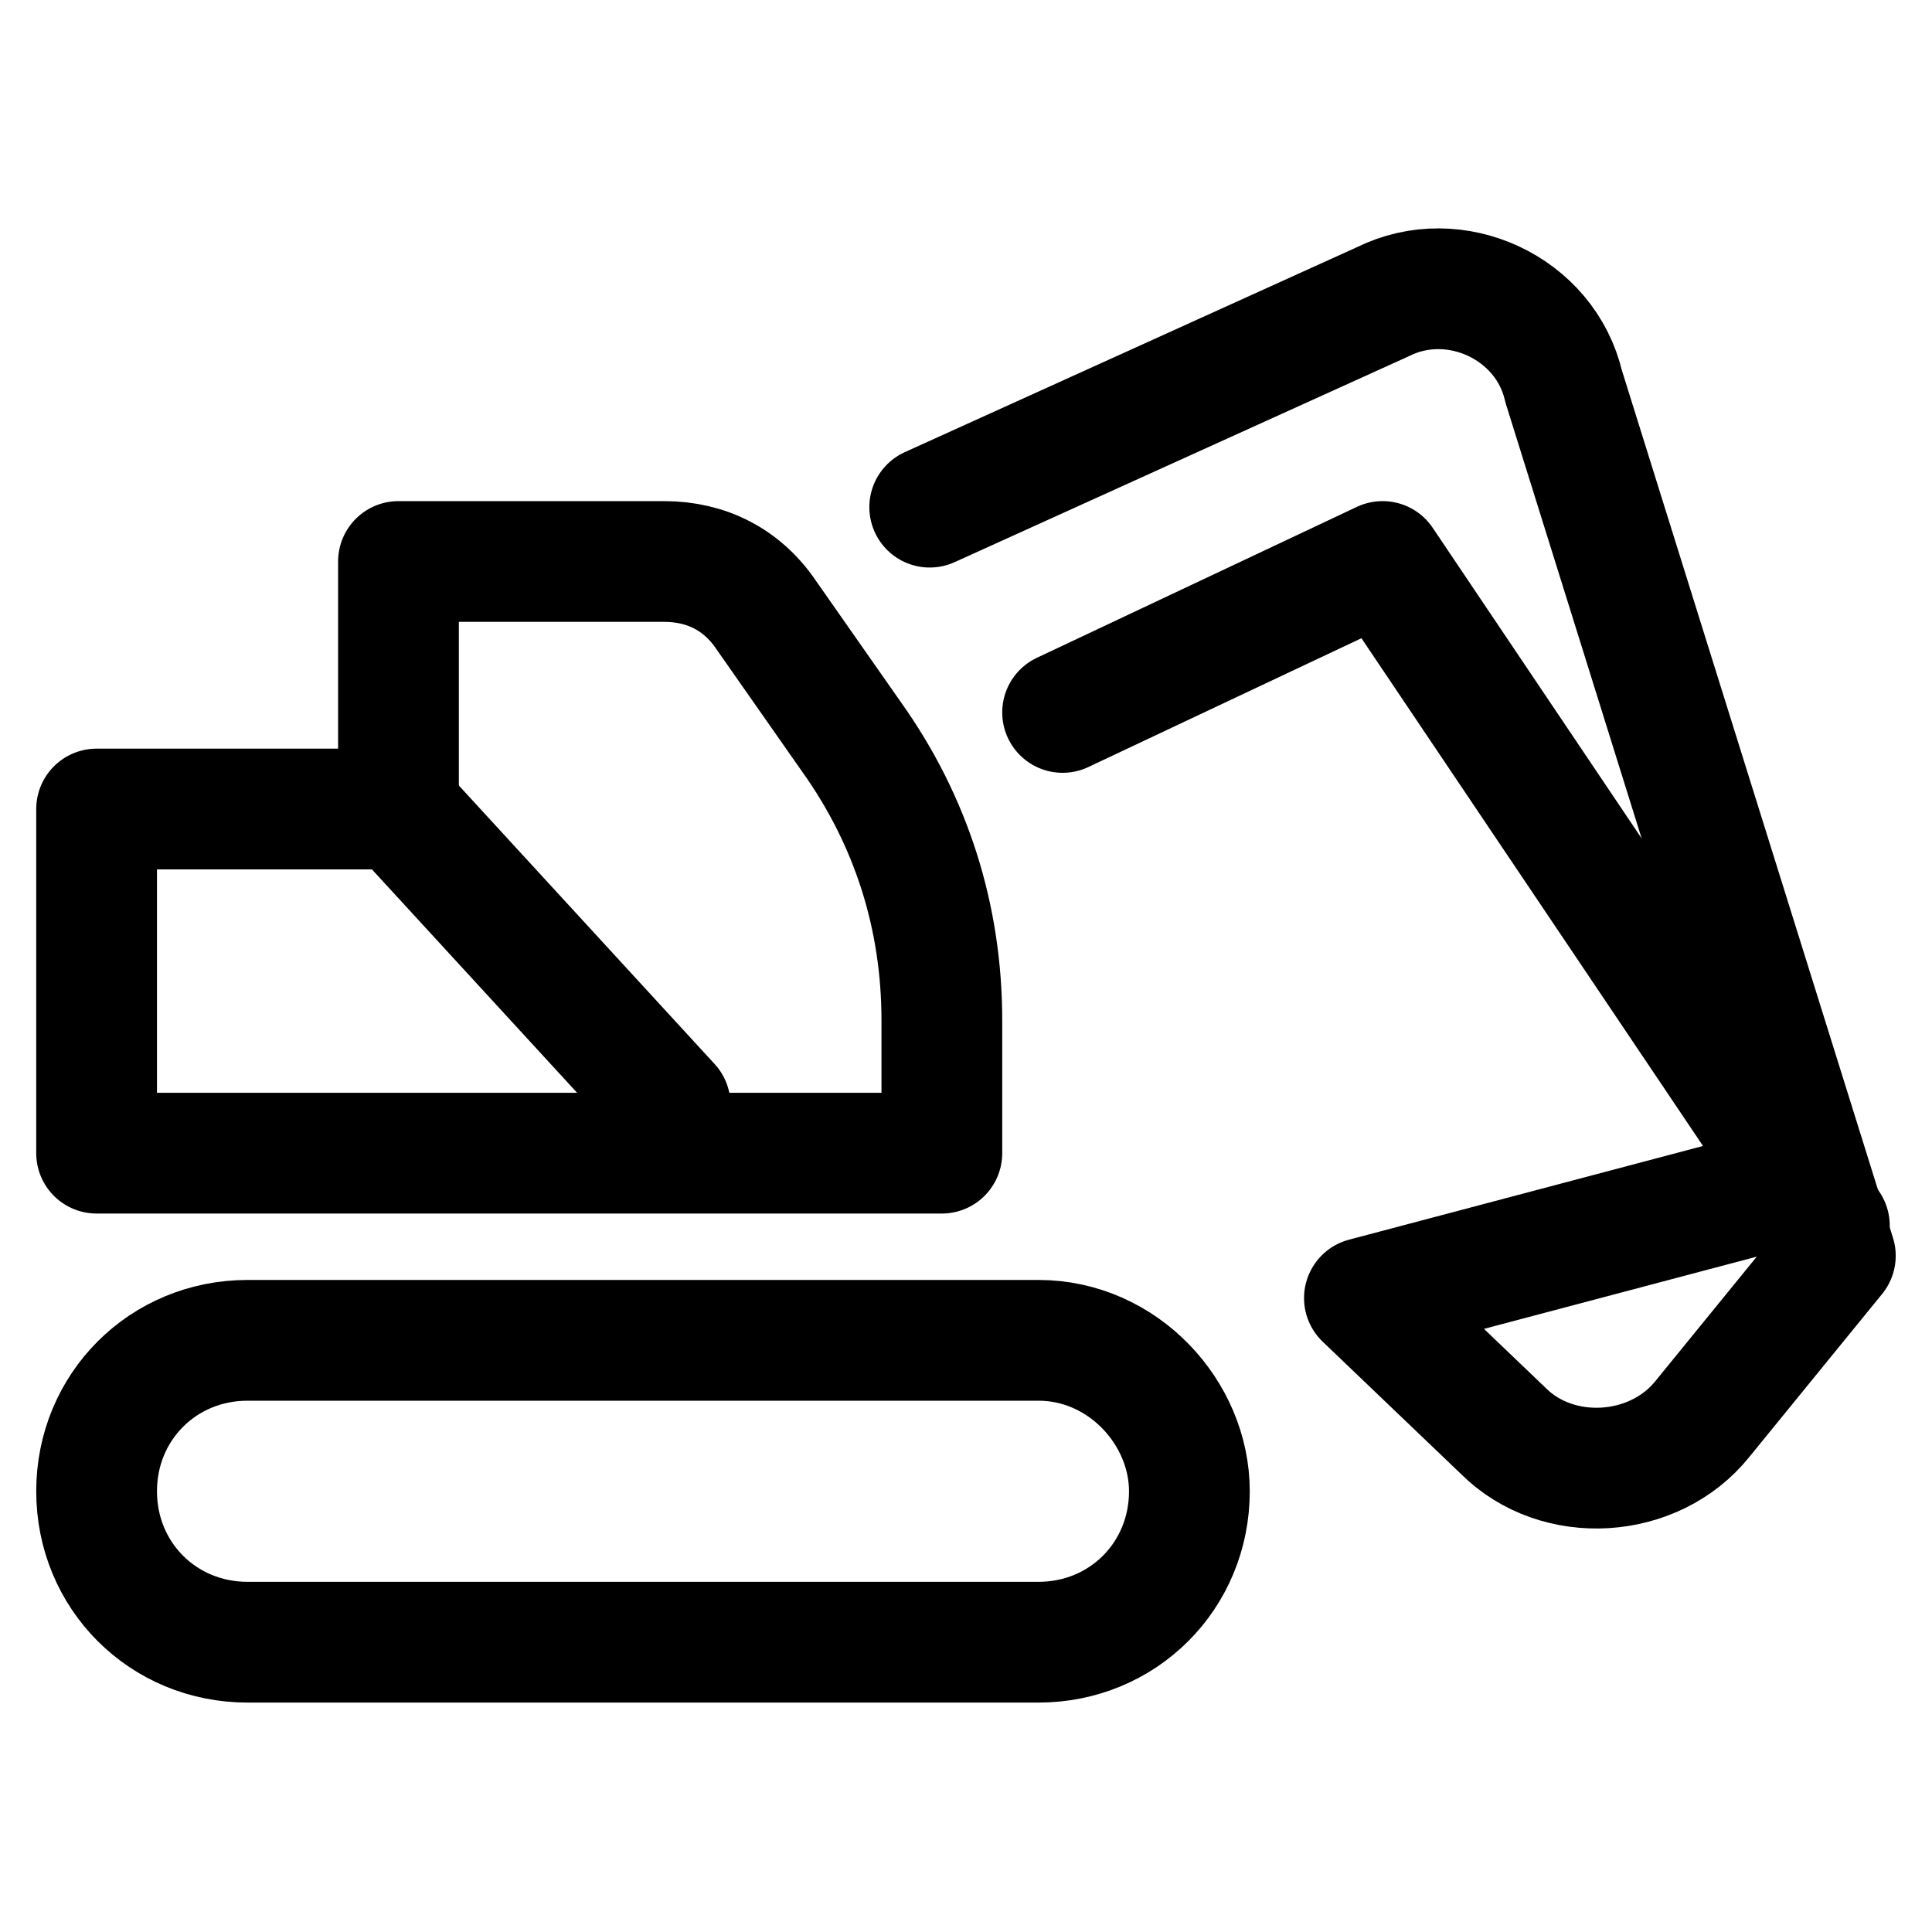 <svg width="32" height="32" viewBox="0 0 32 32" fill="none" xmlns="http://www.w3.org/2000/svg">
  <path d="M17.2 22.2H4.1C2.7 22.2 1.6 23.3 1.6 24.7C1.6 26.1 2.7 27.2 4.1 27.2H17.2C18.6 27.2 19.7 26.1 19.7 24.7C19.7 23.4 18.6 22.2 17.2 22.2Z" stroke="currentColor" stroke-width="2" stroke-miterlimit="10" stroke-linecap="round" stroke-linejoin="round"/>
  <path d="M15.5 19.1H1.6V13.4H6.6V9.3H11C11.7 9.3 12.3 9.6 12.7 10.2L14.1 12.2C15.1 13.6 15.6 15.2 15.6 16.9V19.1H15.5Z" stroke="currentColor" stroke-width="2" stroke-miterlimit="10" stroke-linecap="round" stroke-linejoin="round"/>
  <path d="M15.399 8.4L22.899 5C24.099 4.4 25.599 5.1 25.899 6.4L30.399 20.8L28.199 23.5C27.399 24.5 25.799 24.6 24.899 23.7L22.599 21.5L29.399 19.7" stroke="currentColor" stroke-width="2" stroke-miterlimit="10" stroke-linecap="round" stroke-linejoin="round"/>
  <path d="M17.6 11.8L22.9 9.3L30.3 20.3" stroke="currentColor" stroke-width="2" stroke-miterlimit="10" stroke-linecap="round" stroke-linejoin="round"/>
  <path d="M6.6 13.4L11.1 18.3" stroke="currentColor" stroke-width="2" stroke-miterlimit="10" stroke-linecap="round" stroke-linejoin="round"/>
</svg>
